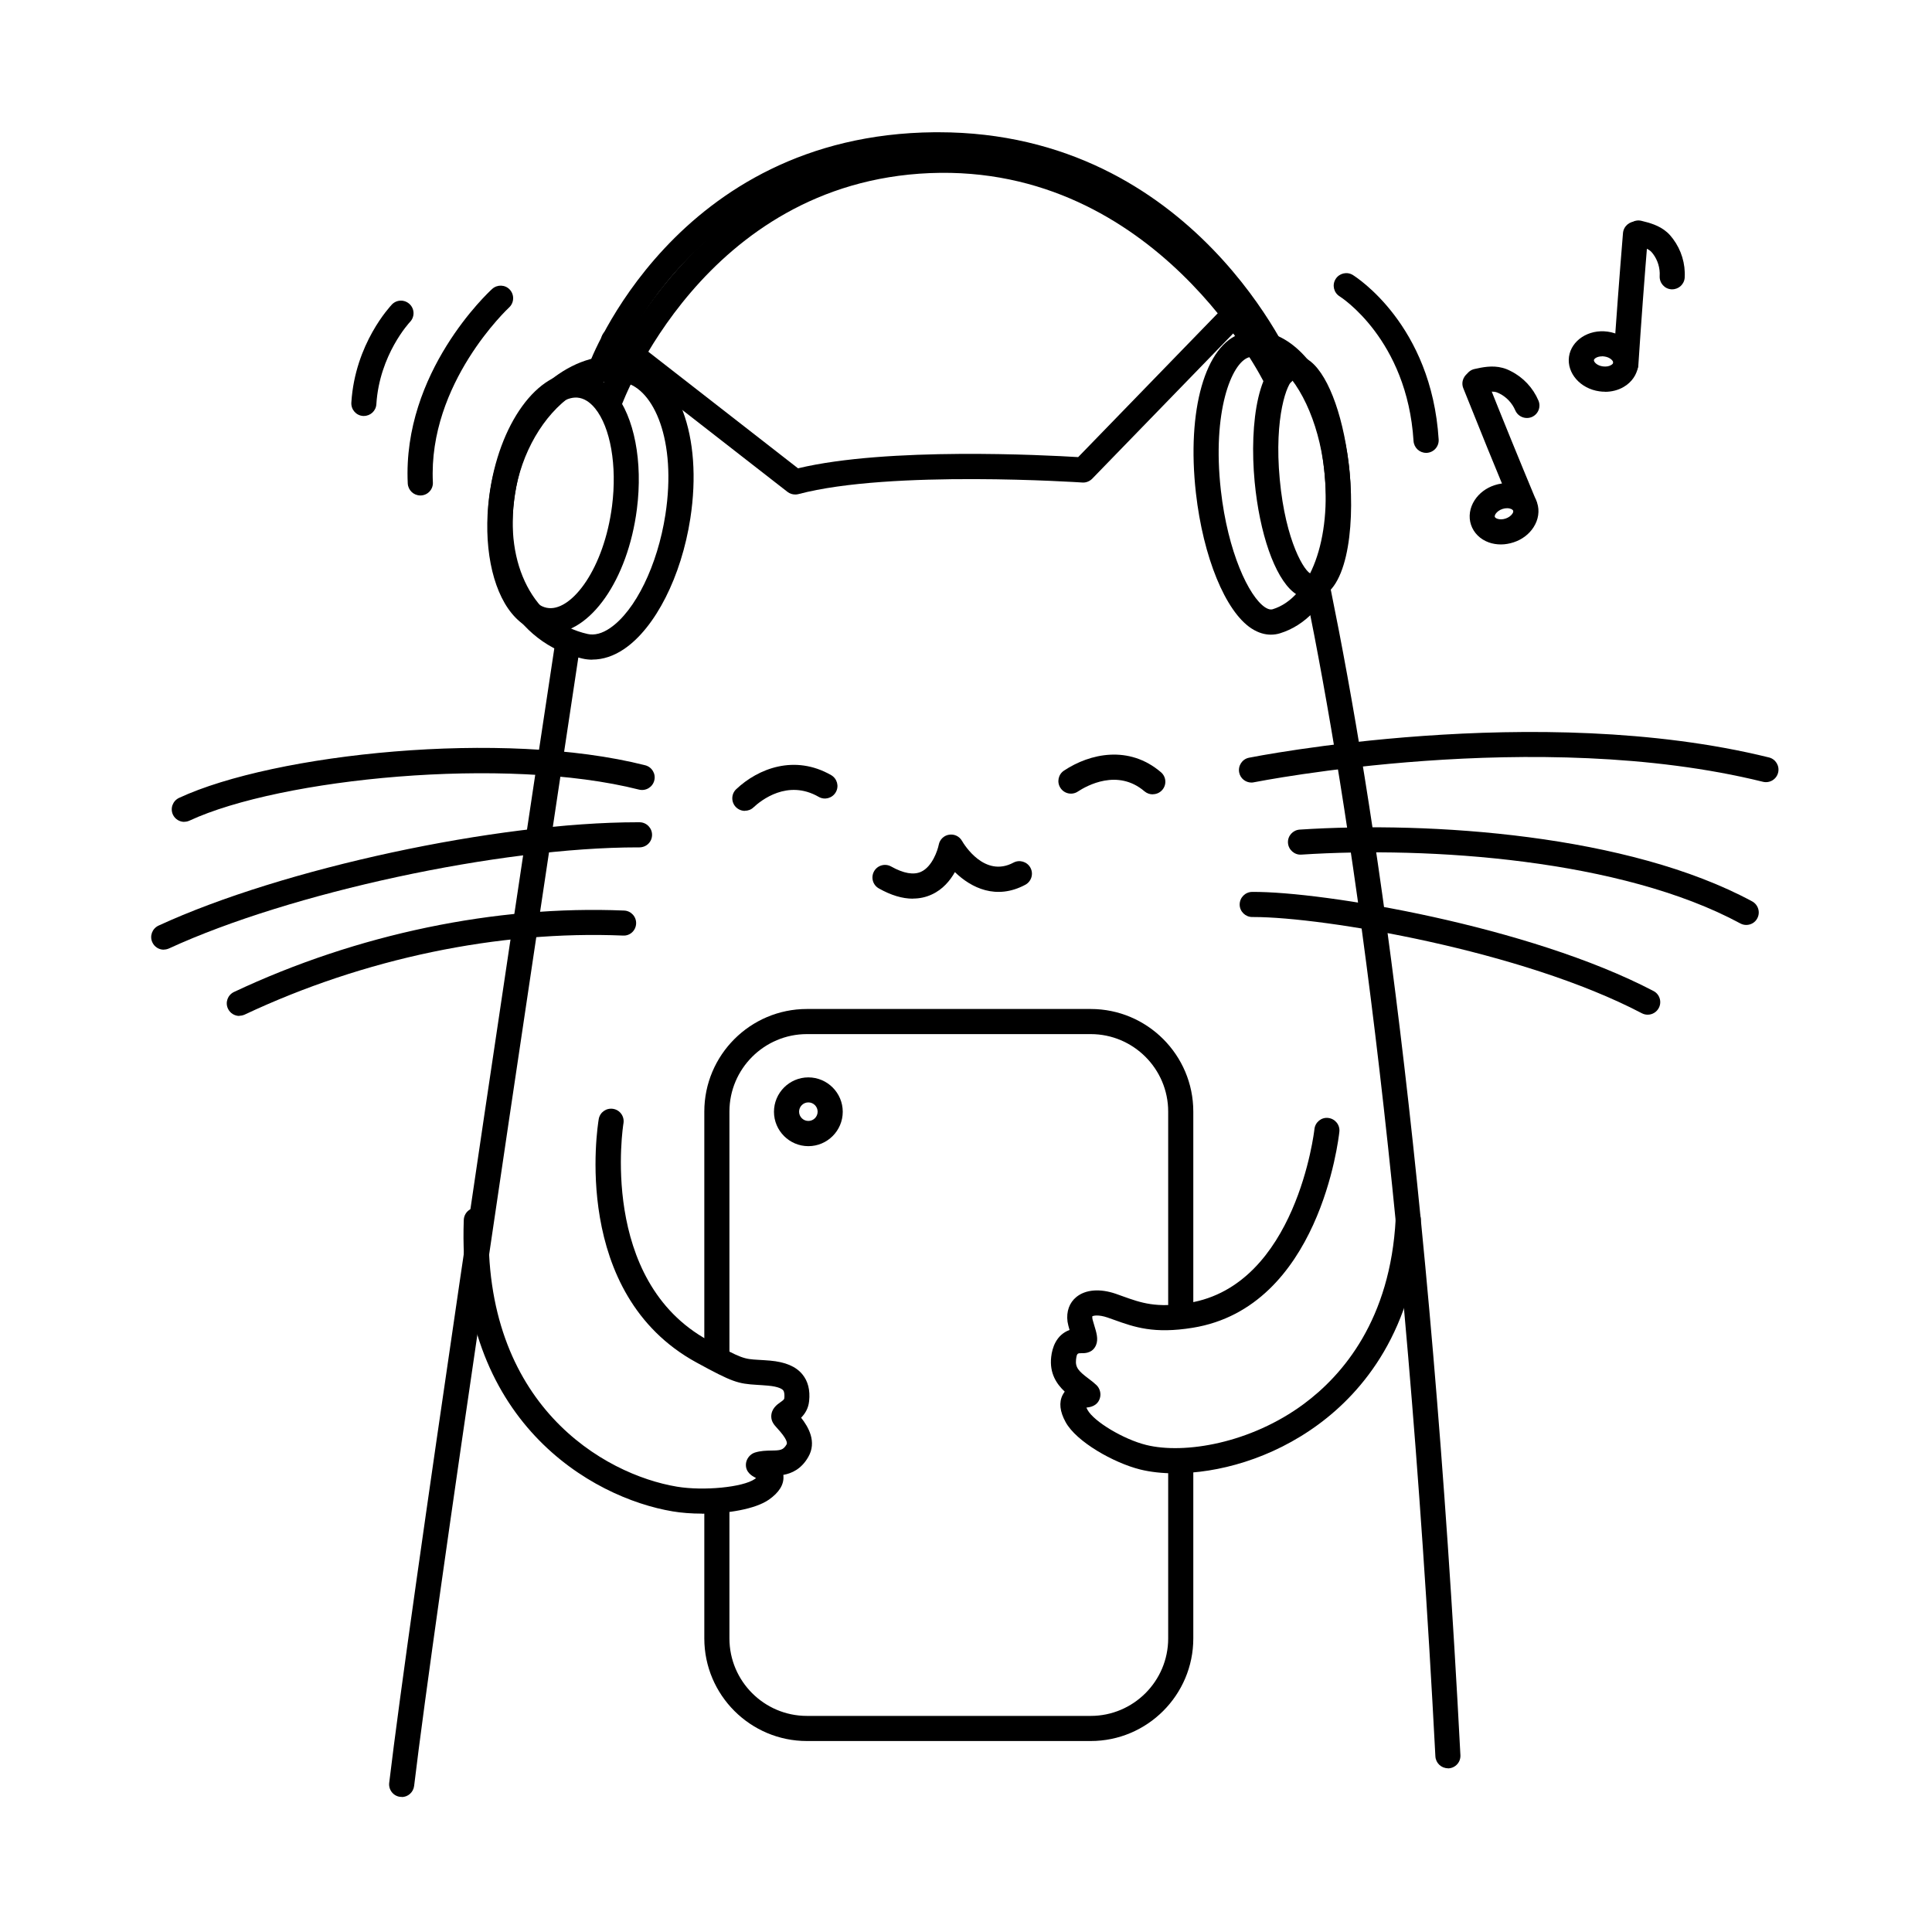 <svg width="200" height="200" viewBox="0 0 200 200" xmlns="http://www.w3.org/2000/svg"><g id="type=music-2, mode=dark" clip-path="url(#clip0_1401_3910)"><g id="d"><g id="Group"><g id="Group_2"><path id="Vector" d="M41.58 186.01C41.529 186.01 41.48 186.01 41.429 186.01C40.719 185.93 40.209 185.28 40.289 184.57C42.4 166.83 51.929 103.18 57.429 66.81C57.539 66.1 58.2 65.61 58.91 65.72C59.62 65.83 60.109 66.49 59.999 67.2C54.51 103.55 44.98 167.18 42.87 184.88C42.789 185.54 42.23 186.03 41.58 186.03V186.01Z"/><path id="Vector_2" d="M82.321 51.19C82.031 51.19 81.751 51.1 81.521 50.92L62.721 36.28C62.151 35.84 62.051 35.02 62.491 34.46C62.931 33.89 63.751 33.79 64.311 34.23L82.611 48.48C91.851 46.26 108.201 47.11 111.611 47.32L127.661 30.78C128.161 30.27 128.981 30.25 129.501 30.75C130.021 31.25 130.031 32.07 129.531 32.59L113.061 49.56C112.791 49.83 112.411 49.98 112.041 49.95C111.841 49.94 92.191 48.62 82.651 51.15C82.541 51.18 82.431 51.19 82.321 51.19Z"/><path id="Vector_3" d="M149.891 183.05C149.201 183.05 148.631 182.51 148.591 181.82C145.421 121.16 139.571 82.96 135.231 61.61C135.091 60.91 135.541 60.22 136.241 60.08C136.941 59.94 137.631 60.39 137.771 61.09C142.141 82.53 148.011 120.86 151.181 181.69C151.221 182.41 150.671 183.02 149.951 183.06C149.931 183.06 149.901 183.06 149.881 183.06L149.891 183.05Z"/><path id="Vector_4" d="M19.08 85.08C18.59 85.08 18.12 84.8 17.9 84.33C17.6 83.68 17.88 82.91 18.53 82.6C28.37 78.02 52.09 75.49 66.79 79.22C67.49 79.4 67.91 80.1 67.73 80.8C67.55 81.5 66.84 81.91 66.15 81.74C52.35 78.24 29.03 80.58 19.62 84.95C19.44 85.03 19.26 85.07 19.07 85.07L19.08 85.08Z"/><path id="Vector_5" d="M16.951 98.31C16.46 98.31 15.991 98.03 15.771 97.55C15.47 96.9 15.751 96.13 16.41 95.82C29.241 89.9 51.441 85.12 66.01 85.12C66.081 85.12 66.141 85.12 66.201 85.12C66.921 85.12 67.501 85.71 67.501 86.42C67.501 87.14 66.93 87.71 66.201 87.72H66.01C51.751 87.72 30.05 92.4 17.5 98.18C17.32 98.26 17.14 98.3 16.96 98.3L16.951 98.31Z"/><path id="Vector_6" d="M24.781 105.17C24.291 105.17 23.821 104.89 23.601 104.42C23.291 103.77 23.571 103 24.221 102.69C36.951 96.69 51.301 93.7 64.611 94.26C65.331 94.29 65.881 94.9 65.851 95.61C65.821 96.33 65.221 96.89 64.501 96.85C51.611 96.31 37.691 99.21 25.331 105.03C25.151 105.11 24.961 105.15 24.781 105.15V105.17Z"/><path id="Vector_7" d="M170.56 105.04C170.36 105.04 170.15 104.99 169.96 104.89C157.58 98.4 137.04 94.93 129.77 94.93C129.72 94.93 129.68 94.93 129.63 94.93C128.92 94.93 128.33 94.35 128.33 93.64C128.33 92.92 128.9 92.34 129.62 92.33C136.98 92.27 158.34 95.87 171.17 102.59C171.81 102.92 172.05 103.71 171.72 104.34C171.49 104.78 171.04 105.04 170.57 105.04H170.56Z"/><path id="Vector_8" d="M180.771 95.75C180.561 95.75 180.351 95.7 180.151 95.59C167.861 88.95 147.991 87.6 134.711 88.47C134.011 88.52 133.381 87.97 133.331 87.26C133.281 86.54 133.831 85.93 134.541 85.88C148.161 84.99 168.611 86.41 181.381 93.31C182.011 93.65 182.251 94.44 181.911 95.07C181.681 95.51 181.231 95.75 180.771 95.75Z"/><path id="Vector_9" d="M129.551 81.01C128.951 81.01 128.401 80.59 128.281 79.97C128.141 79.27 128.591 78.58 129.291 78.44C129.591 78.38 159.141 72.49 183.121 78.41C183.821 78.58 184.241 79.29 184.071 79.98C183.901 80.68 183.191 81.1 182.501 80.93C159.091 75.15 130.101 80.93 129.811 80.98C129.721 81 129.641 81.01 129.551 81.01Z"/><path id="Vector_10" d="M119.33 82.23C119.03 82.23 118.73 82.13 118.48 81.92C115.7 79.54 112.49 81.34 111.58 81.94C110.98 82.34 110.17 82.17 109.78 81.57C109.38 80.97 109.55 80.16 110.15 79.77C112.83 77.99 116.87 77.11 120.18 79.94C120.73 80.41 120.79 81.23 120.32 81.77C120.06 82.07 119.7 82.22 119.33 82.22V82.23Z"/><path id="Vector_11" d="M77.11 83.94C76.76 83.94 76.42 83.8 76.16 83.53C75.67 83.01 75.69 82.18 76.22 81.69C78.48 79.56 82.25 78.07 86.04 80.24C86.66 80.6 86.88 81.39 86.52 82.01C86.16 82.63 85.37 82.85 84.75 82.49C81.53 80.64 78.77 82.86 78 83.58C77.75 83.82 77.43 83.93 77.11 83.93V83.94Z"/><path id="Vector_12" d="M94.501 93.03C93.411 93.03 92.241 92.68 90.981 91.97C90.351 91.62 90.131 90.83 90.481 90.2C90.831 89.57 91.631 89.35 92.251 89.7C93.541 90.42 94.581 90.6 95.361 90.24C96.501 89.71 97.061 88.04 97.181 87.44C97.281 86.91 97.711 86.49 98.241 86.41C98.781 86.32 99.311 86.57 99.581 87.04C99.811 87.44 101.931 90.89 104.911 89.3C105.541 88.96 106.331 89.2 106.671 89.83C107.011 90.46 106.771 91.25 106.141 91.59C103.131 93.2 100.531 91.91 98.851 90.28C98.351 91.16 97.601 92.07 96.471 92.59C95.851 92.88 95.201 93.02 94.501 93.02V93.03Z"/><path id="Vector_13" d="M112.91 180.23H83.53C77.68 180.23 72.91 175.47 72.91 169.61V155.69C72.91 154.97 73.49 154.39 74.21 154.39C74.93 154.39 75.51 154.97 75.51 155.69V169.61C75.51 174.03 79.11 177.63 83.53 177.63H112.91C117.33 177.63 120.93 174.03 120.93 169.61V151.59C120.93 150.87 121.51 150.29 122.23 150.29C122.95 150.29 123.53 150.87 123.53 151.59V169.61C123.53 175.46 118.77 180.23 112.91 180.23Z"/><path id="Vector_14" d="M74.21 141.79C73.49 141.79 72.91 141.21 72.91 140.49V115.07C72.91 109.22 77.67 104.45 83.53 104.45H112.91C118.76 104.45 123.53 109.21 123.53 115.07V136.08C123.53 136.8 122.95 137.38 122.23 137.38C121.51 137.38 120.93 136.8 120.93 136.08V115.07C120.93 110.65 117.33 107.05 112.91 107.05H83.53C79.11 107.05 75.51 110.65 75.51 115.07V140.49C75.51 141.21 74.93 141.79 74.21 141.79Z"/><path id="Vector_15" d="M72.67 156.69C71.59 156.69 70.55 156.61 69.65 156.46C61.25 155.06 47.25 147.13 48.01 126.29C48.04 125.57 48.62 125 49.36 125.04C50.08 125.07 50.64 125.67 50.61 126.39C49.91 145.43 62.52 152.64 70.08 153.9C72.85 154.36 76.92 153.96 78.13 153.11C78.18 153.07 78.23 153.04 78.27 153.01C78.23 152.99 78.19 152.97 78.16 152.95C77.88 152.8 77.14 152.41 77.22 151.52C77.27 151 77.65 150.53 78.14 150.37C78.74 150.18 79.32 150.17 79.83 150.16C80.79 150.15 81.08 150.12 81.43 149.52C81.51 149.38 81.49 148.97 80.45 147.84C80.14 147.5 79.85 147.18 79.84 146.64C79.84 145.83 80.44 145.4 80.77 145.17C81.09 144.95 81.17 144.86 81.19 144.76C81.22 144.48 81.22 144.1 81.07 143.92C80.98 143.81 80.64 143.54 79.49 143.44C79.05 143.4 78.68 143.38 78.37 143.36C76.38 143.24 75.84 143.09 72.09 141.04C59.06 133.92 61.86 116.58 61.98 115.85C62.1 115.14 62.77 114.67 63.48 114.79C64.19 114.91 64.66 115.58 64.54 116.29C64.51 116.45 61.94 132.54 73.33 138.76C76.82 140.67 77.01 140.68 78.52 140.77C78.85 140.79 79.24 140.81 79.71 140.85C81.29 140.99 82.39 141.45 83.06 142.27C83.64 142.97 83.88 143.9 83.76 145.04C83.68 145.83 83.31 146.38 82.93 146.76C83.69 147.72 84.58 149.26 83.67 150.83C82.95 152.08 81.97 152.52 81.09 152.68C81.09 152.72 81.09 152.76 81.1 152.81C81.16 153.69 80.65 154.5 79.6 155.24C78.2 156.22 75.32 156.7 72.64 156.7L72.67 156.69Z"/><path id="Vector_16" d="M121.67 152.52C120.31 152.52 119.08 152.38 118.03 152.12C115.27 151.43 111.41 149.24 110.31 147.21C109.71 146.12 109.61 145.18 110 144.41C110.07 144.28 110.14 144.17 110.22 144.06C109.41 143.3 108.62 142.19 108.82 140.46C108.92 139.56 109.32 138.19 110.72 137.68C110.63 137.37 110.55 137.08 110.51 136.82C110.37 135.77 110.7 134.85 111.43 134.26C112.38 133.49 113.86 133.37 115.5 133.93L116.2 134.18C118.15 134.88 119.7 135.43 123.06 134.88C134.2 133.08 136.06 117.04 136.07 116.88C136.15 116.17 136.79 115.64 137.5 115.73C138.21 115.81 138.73 116.45 138.65 117.16C138.57 117.9 136.57 135.33 123.47 137.45C119.45 138.1 117.45 137.39 115.33 136.63L114.65 136.39C113.72 136.07 113.17 136.19 113.07 136.27C113.07 136.27 113.07 136.33 113.08 136.48C113.09 136.59 113.2 136.92 113.26 137.14C113.51 137.96 113.71 138.61 113.47 139.22C113.31 139.62 112.95 140.11 111.98 140.08C111.54 140.08 111.47 140.08 111.39 140.75C111.3 141.58 111.69 141.96 112.68 142.71C112.99 142.94 113.27 143.16 113.51 143.39C113.87 143.74 114.01 144.29 113.85 144.77C113.58 145.58 112.81 145.67 112.51 145.71H112.46C112.49 145.78 112.53 145.86 112.58 145.95C113.24 147.16 116.31 149 118.65 149.58C122.59 150.56 129.46 149.42 134.98 145.33C139.01 142.34 143.94 136.6 144.48 126.18C144.52 125.46 145.13 124.93 145.85 124.95C146.57 124.99 147.12 125.6 147.08 126.32C146.49 137.75 141.02 144.1 136.53 147.42C131.61 151.06 126 152.51 121.66 152.51L121.67 152.52Z"/><path id="Vector_17" d="M83.681 118.65C81.721 118.65 80.121 117.05 80.121 115.09C80.121 113.13 81.721 111.53 83.681 111.53C85.641 111.53 87.241 113.13 87.241 115.09C87.241 117.05 85.641 118.65 83.681 118.65ZM83.681 114.12C83.151 114.12 82.721 114.55 82.721 115.08C82.721 115.61 83.151 116.04 83.681 116.04C84.211 116.04 84.641 115.61 84.641 115.08C84.641 114.55 84.211 114.12 83.681 114.12Z"/></g><path id="Vector_18" d="M61.311 68.29C60.961 68.29 60.611 68.25 60.271 68.17C53.321 66.61 49.401 59.47 50.741 50.79C51.521 45.73 54.171 41.22 57.821 38.73C60.221 37.09 62.791 36.51 65.251 37.07C70.171 38.17 72.781 45.15 71.461 53.68C70.531 59.68 67.851 64.97 64.631 67.17C63.551 67.91 62.421 68.28 61.321 68.28L61.311 68.29ZM63.421 39.47C61.741 39.47 60.281 40.2 59.271 40.88C56.251 42.94 53.961 46.89 53.301 51.19C52.181 58.45 55.281 64.39 60.831 65.63C61.541 65.79 62.331 65.58 63.151 65.02C65.771 63.23 68.071 58.52 68.881 53.28C70.071 45.58 67.671 40.28 64.671 39.6C64.241 39.5 63.821 39.46 63.421 39.46V39.47Z"/><path id="Vector_19" d="M56.98 65.56C56.86 65.56 56.75 65.56 56.63 65.55C55.25 65.45 53.99 64.73 52.97 63.49C50.9 60.96 50.01 56.33 50.64 51.41C51.6 43.89 55.69 38.26 59.94 38.57C61.32 38.67 62.58 39.39 63.6 40.63C65.67 43.16 66.56 47.79 65.93 52.71C64.99 60.03 61.1 65.56 56.97 65.56H56.98ZM53.23 51.74C52.7 55.91 53.39 59.87 54.99 61.84C55.55 62.52 56.17 62.9 56.83 62.95C59.26 63.15 62.53 58.83 63.36 52.37C63.89 48.2 63.2 44.24 61.6 42.27C61.04 41.59 60.42 41.21 59.76 41.16C57.35 40.98 54.06 45.28 53.23 51.74Z"/><path id="Vector_20" d="M131.561 65.7C130.981 65.7 130.291 65.54 129.541 65.05C126.851 63.29 124.551 57.66 123.801 51.04C122.831 42.45 124.771 35.66 128.521 34.51C130.091 34.03 131.741 34.32 133.301 35.34C136.511 37.45 139.011 42.52 139.651 48.26C140.621 56.86 137.681 63.97 132.501 65.56C132.241 65.64 131.921 65.7 131.561 65.7ZM130.021 36.88C129.771 36.88 129.521 36.92 129.281 36.99C127.481 37.54 125.471 42.63 126.381 50.74C127.101 57.14 129.281 61.76 130.961 62.87C131.411 63.16 131.651 63.09 131.741 63.07C135.641 61.88 137.881 55.77 137.071 48.55C136.511 43.62 134.431 39.18 131.871 37.51C131.231 37.09 130.611 36.88 130.021 36.88Z"/><path id="Vector_21" d="M135.74 62.01C135.25 62.01 134.58 61.86 133.88 61.29C131.95 59.71 130.39 55.23 129.88 49.87C129.31 43.8 130.23 37.09 133.6 36.74C134.1 36.69 134.88 36.77 135.71 37.45C137.64 39.03 139.2 43.51 139.71 48.87C140.28 54.95 139.36 61.65 135.99 62C135.91 62 135.82 62.01 135.73 62.01H135.74ZM133.86 39.33C133.27 39.57 131.87 43.11 132.48 49.63C133.08 56.09 135.09 59.28 135.75 59.41C136.34 59.17 137.74 55.63 137.13 49.11C136.53 42.65 134.52 39.46 133.86 39.33Z"/><path id="Vector_22" d="M63.081 42.88C62.941 42.88 62.791 42.86 62.651 42.81C61.971 42.57 61.621 41.83 61.861 41.15C61.951 40.9 70.891 16.37 96.131 15.32C121.321 14.25 133.151 38.38 133.271 38.62C133.581 39.27 133.301 40.04 132.661 40.35C132.011 40.66 131.241 40.39 130.931 39.74C130.821 39.51 119.721 16.96 96.251 17.92C72.801 18.89 64.411 41.79 64.321 42.02C64.131 42.55 63.631 42.89 63.091 42.89L63.081 42.88Z"/><path id="Vector_23" d="M132.8 39.87C132.29 39.87 131.8 39.57 131.6 39.06C131.51 38.83 121.82 16.09 96.75 16.3C71.66 16.52 63.73 37.71 63.41 38.61C63.17 39.29 62.42 39.64 61.75 39.39C61.08 39.15 60.72 38.4 60.97 37.73C61.06 37.49 69.8 13.93 96.74 13.69C96.87 13.69 97.01 13.69 97.14 13.69C123.76 13.69 133.93 37.82 134.03 38.07C134.3 38.73 133.98 39.49 133.32 39.76C133.16 39.83 132.99 39.86 132.83 39.86L132.8 39.87Z"/><path id="Vector_24" d="M155.37 56.36C154.94 56.36 154.51 56.29 154.12 56.15C153.23 55.83 152.56 55.17 152.28 54.33C152 53.5 152.14 52.56 152.66 51.77C153.12 51.06 153.85 50.51 154.71 50.23C156.6 49.6 158.58 50.41 159.12 52.04C159.4 52.87 159.26 53.81 158.74 54.6C158.28 55.31 157.55 55.86 156.69 56.14C156.26 56.28 155.81 56.36 155.38 56.36H155.37ZM156.02 52.61C155.87 52.61 155.71 52.63 155.53 52.69C155.23 52.79 154.97 52.98 154.83 53.19C154.75 53.31 154.72 53.43 154.74 53.5C154.76 53.57 154.86 53.65 155 53.7C155.25 53.79 155.56 53.78 155.86 53.68C156.16 53.58 156.42 53.39 156.56 53.18C156.64 53.06 156.67 52.94 156.65 52.87C156.61 52.75 156.36 52.61 156.02 52.61Z"/><path id="Vector_25" d="M157.791 53.55C157.281 53.55 156.801 53.25 156.591 52.75C154.861 48.58 153.141 44.35 151.481 40.19C151.211 39.52 151.541 38.77 152.211 38.5C152.881 38.24 153.631 38.56 153.901 39.23C155.551 43.38 157.271 47.6 159.001 51.75C159.281 52.41 158.961 53.17 158.301 53.45C158.141 53.52 157.971 53.55 157.801 53.55H157.791Z"/><path id="Vector_26" d="M158.06 43.27C157.55 43.27 157.07 42.97 156.86 42.48C156.54 41.73 155.95 41.1 155.23 40.74C155.09 40.67 154.97 40.62 154.87 40.59C154.41 40.47 153.77 40.61 153.2 40.74C152.5 40.89 151.81 40.45 151.65 39.75C151.5 39.05 151.94 38.35 152.64 38.2C153.41 38.03 154.47 37.79 155.54 38.08C155.82 38.15 156.1 38.26 156.4 38.42C157.68 39.06 158.7 40.15 159.26 41.47C159.54 42.13 159.23 42.89 158.57 43.17C158.4 43.24 158.23 43.27 158.06 43.27Z"/><path id="Vector_27" d="M166.151 40.55C165.961 40.55 165.761 40.54 165.571 40.51C163.601 40.24 162.191 38.63 162.421 36.93C162.661 35.23 164.451 34.06 166.421 34.33C168.391 34.6 169.801 36.21 169.571 37.92C169.451 38.79 168.911 39.57 168.091 40.05C167.521 40.39 166.841 40.56 166.141 40.56L166.151 40.55ZM165.841 36.89C165.341 36.89 165.021 37.12 165.001 37.28C164.981 37.46 165.311 37.85 165.931 37.93C166.251 37.97 166.561 37.93 166.781 37.79C166.901 37.72 166.991 37.63 167.001 37.55C167.021 37.37 166.691 36.98 166.071 36.9C165.991 36.89 165.921 36.88 165.841 36.88V36.89Z"/><path id="Vector_28" d="M168.301 39.03C168.301 39.03 168.241 39.03 168.211 39.03C167.491 38.98 166.951 38.36 167.001 37.65C167.301 33.17 167.641 28.62 168.011 24.13C168.071 23.41 168.701 22.88 169.411 22.94C170.131 23 170.661 23.63 170.601 24.34C170.231 28.82 169.891 33.36 169.601 37.82C169.551 38.51 168.981 39.03 168.301 39.03Z"/><path id="Vector_29" d="M173.11 29.95C173.11 29.95 173.06 29.95 173.03 29.95C172.31 29.91 171.77 29.29 171.81 28.57C171.86 27.76 171.61 26.93 171.12 26.28C171.03 26.16 170.94 26.06 170.86 25.99C170.51 25.68 169.87 25.52 169.3 25.38C168.6 25.21 168.18 24.5 168.35 23.81C168.52 23.11 169.23 22.69 169.92 22.86C170.73 23.06 171.74 23.31 172.57 24.04C172.79 24.23 172.99 24.46 173.19 24.73C174.05 25.88 174.48 27.3 174.4 28.73C174.36 29.42 173.79 29.95 173.1 29.95H173.11Z"/><path id="Vector_30" d="M43.511 51.29C42.821 51.29 42.251 50.75 42.211 50.05C41.651 38.53 50.571 30.25 50.951 29.91C51.481 29.43 52.301 29.46 52.781 29.99C53.261 30.52 53.231 31.34 52.701 31.83C52.621 31.91 44.311 39.65 44.811 49.93C44.851 50.65 44.291 51.26 43.571 51.29C43.551 51.29 43.531 51.29 43.511 51.29Z"/><path id="Vector_31" d="M147.63 46.88C146.95 46.88 146.38 46.35 146.33 45.66C145.67 35.11 138.75 30.72 138.68 30.68C138.07 30.3 137.88 29.5 138.26 28.89C138.64 28.28 139.44 28.09 140.05 28.47C140.38 28.68 148.19 33.63 148.93 45.5C148.97 46.22 148.43 46.83 147.71 46.88C147.68 46.88 147.65 46.88 147.63 46.88Z"/><path id="Vector_32" d="M37.671 43.06C37.671 43.06 37.621 43.06 37.591 43.06C36.871 43.02 36.331 42.4 36.371 41.68C36.751 35.54 40.421 31.69 40.571 31.52C41.071 31 41.891 30.99 42.411 31.49C42.931 31.99 42.941 32.81 42.441 33.33C42.381 33.39 39.281 36.72 38.961 41.84C38.921 42.53 38.351 43.06 37.661 43.06H37.671Z"/></g></g></g><defs><clipPath id="clip0_1401_3910"><rect width="200" height="200"/></clipPath></defs></svg>